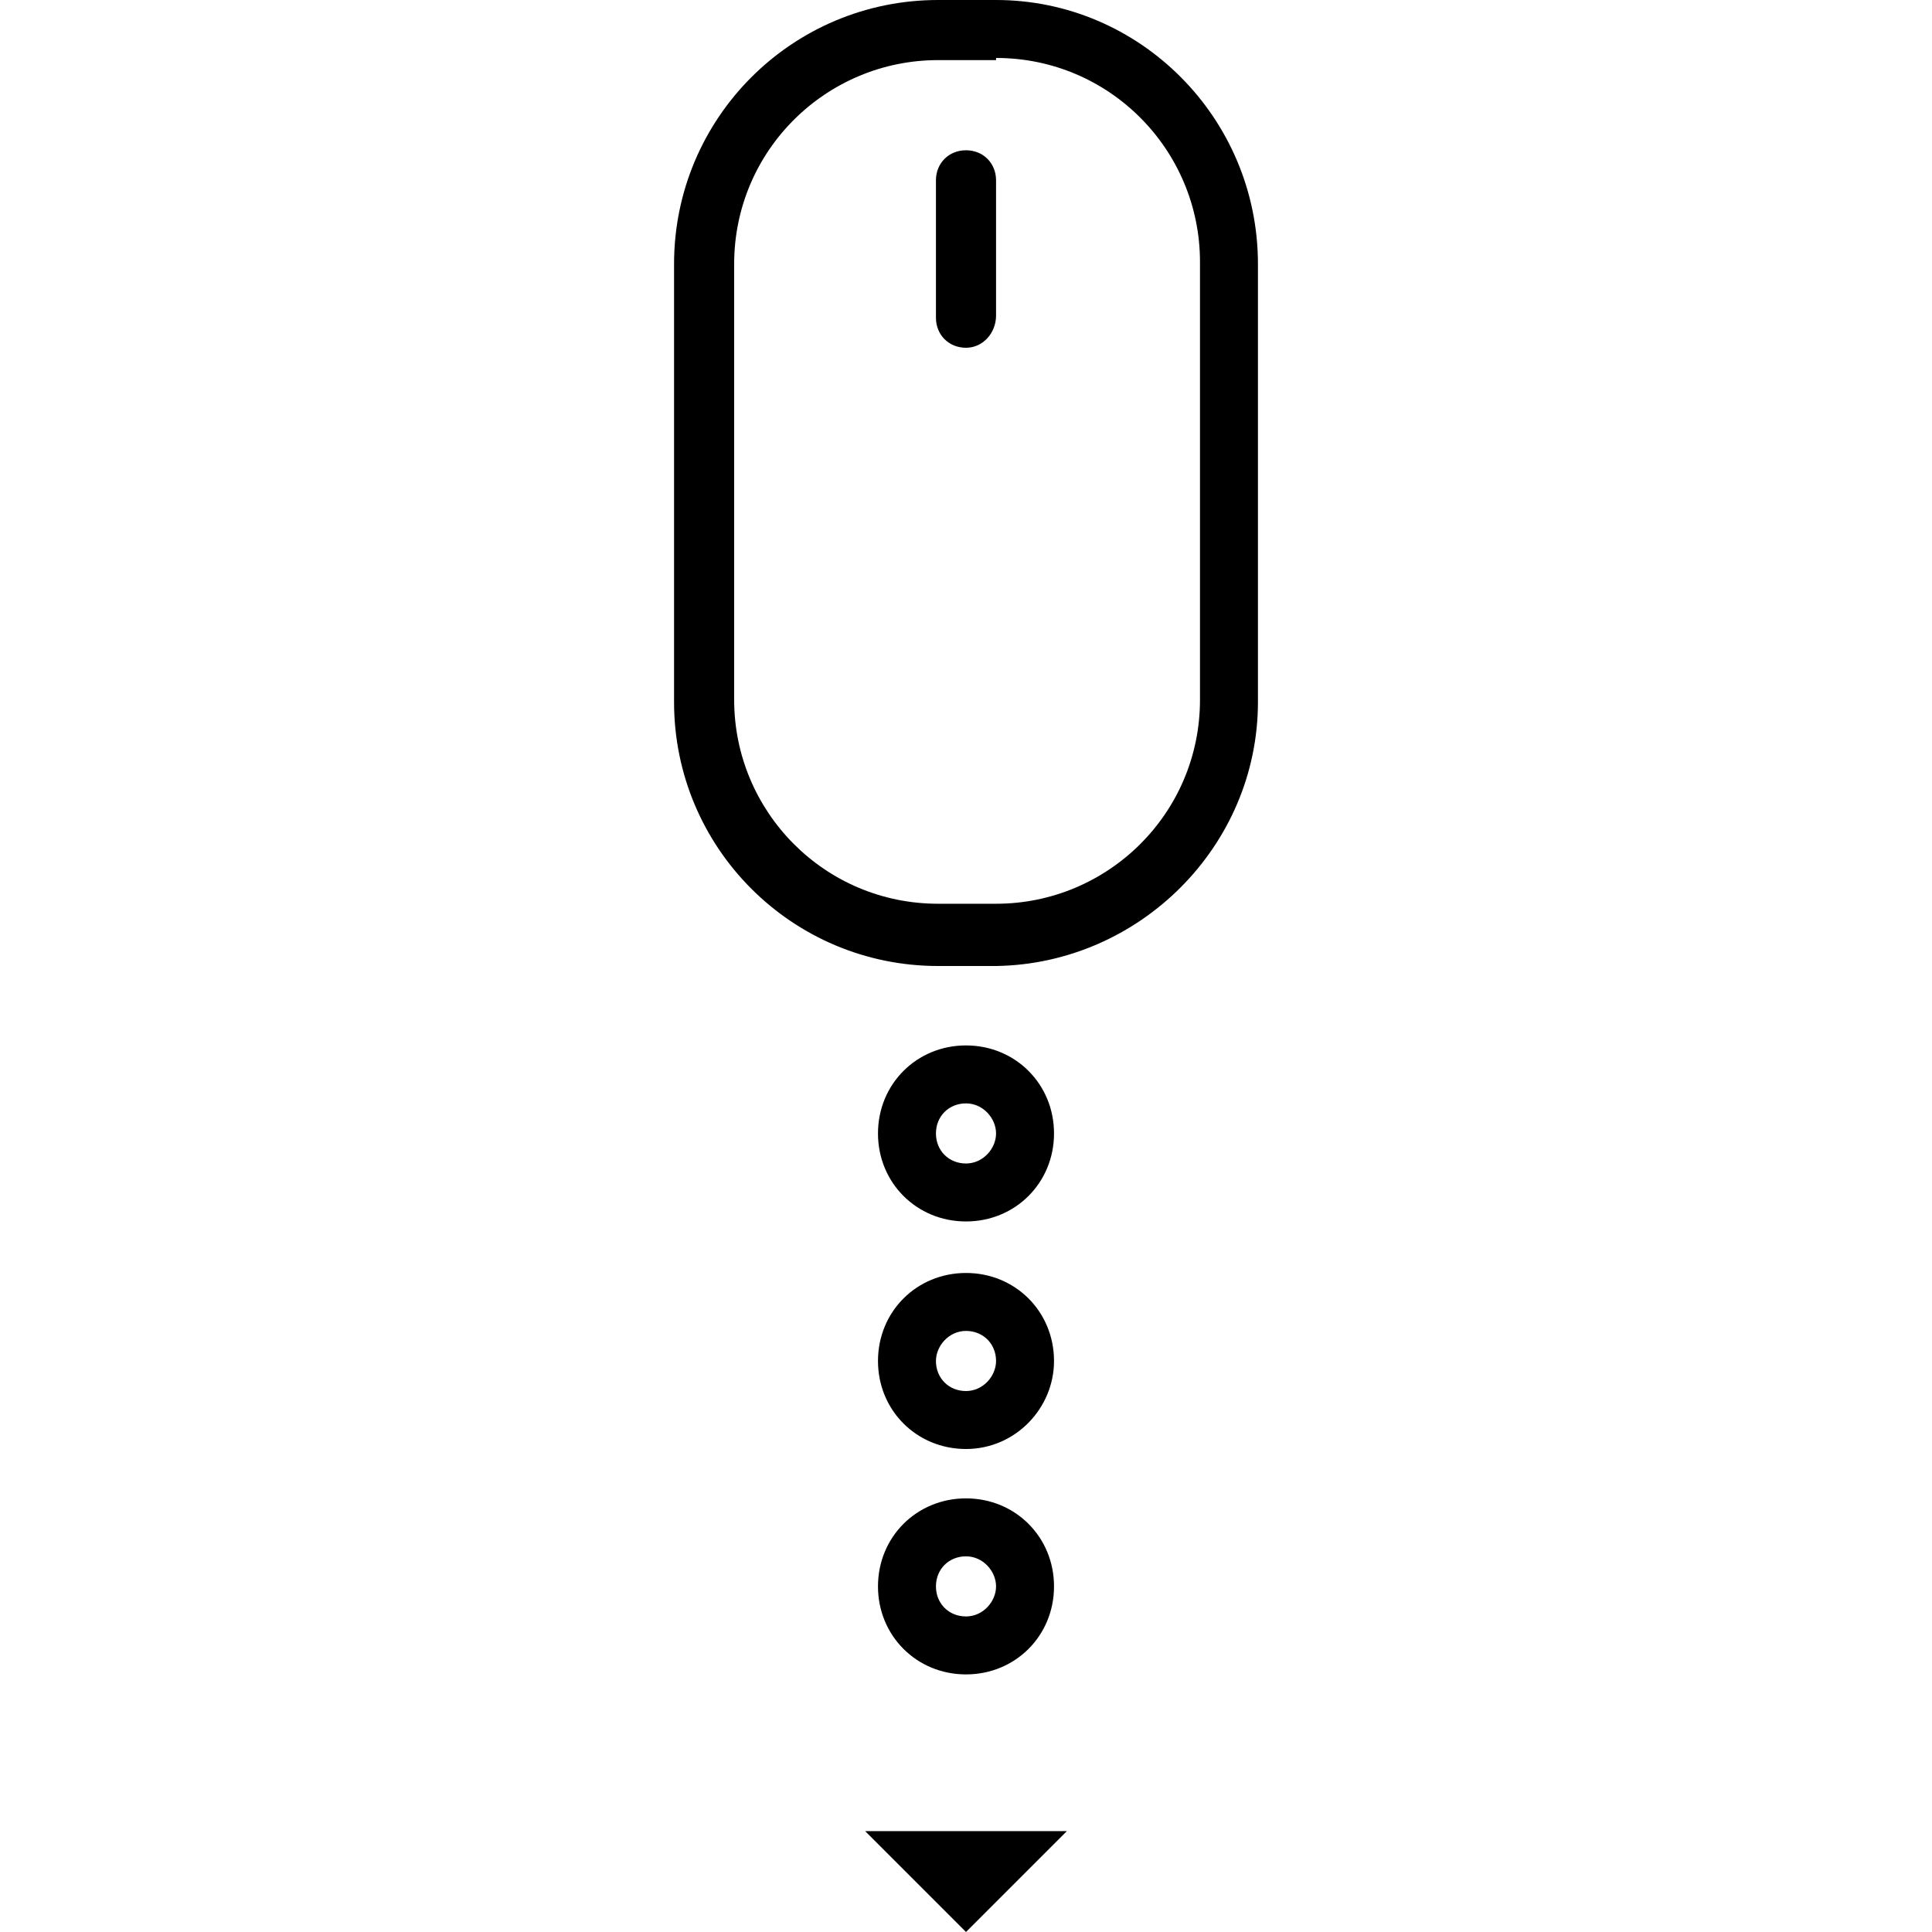 <?xml version="1.0" encoding="utf-8"?>
<!-- Generator: Adobe Illustrator 21.0.0, SVG Export Plug-In . SVG Version: 6.00 Build 0)  -->
<svg version="1.1" id="Layer_1" xmlns="http://www.w3.org/2000/svg" xmlns:xlink="http://www.w3.org/1999/xlink" x="0px" y="0px"
	 viewBox="0 0 90 90" style="enable-background:new 0 0 90 90;" xml:space="preserve">
<path d="M49.7,85.3L45,90l-4.7-4.7L49.7,85.3z M58.6,32.7V12.3C58.6,5.5,53.1,0,46.4,0h-2.7c-6.8,0-12.3,5.5-12.3,12.3v20.4
	c0,6.8,5.5,12.3,12.3,12.3h2.7C53.1,44.9,58.6,39.4,58.6,32.7z M46.4,2.7c5.3,0,9.5,4.3,9.5,9.5v20.4c0,5.3-4.3,9.5-9.5,9.5h-2.7
	c-5.3,0-9.5-4.3-9.5-9.5V12.3c0-5.3,4.3-9.5,9.5-9.5H46.4z M46.4,14.7V8.4C46.4,7.6,45.8,7,45,7s-1.4,0.6-1.4,1.4v6.4
	c0,0.8,0.6,1.4,1.4,1.4S46.4,15.5,46.4,14.7z M49.1,52.8c0-2.3-1.8-4.1-4.1-4.1s-4.1,1.8-4.1,4.1c0,2.3,1.8,4.1,4.1,4.1
	S49.1,55.1,49.1,52.8z M46.4,52.8c0,0.7-0.6,1.4-1.4,1.4s-1.4-0.6-1.4-1.4s0.6-1.4,1.4-1.4S46.4,52.1,46.4,52.8z M49.1,63.4
	c0-2.3-1.8-4.1-4.1-4.1s-4.1,1.8-4.1,4.1s1.8,4.1,4.1,4.1S49.1,65.6,49.1,63.4z M46.4,63.4c0,0.7-0.6,1.4-1.4,1.4s-1.4-0.6-1.4-1.4
	c0-0.7,0.6-1.4,1.4-1.4S46.4,62.6,46.4,63.4z M49.1,73.9c0-2.3-1.8-4.1-4.1-4.1s-4.1,1.8-4.1,4.1S42.7,78,45,78S49.1,76.2,49.1,73.9
	z M46.4,73.9c0,0.7-0.6,1.4-1.4,1.4s-1.4-0.6-1.4-1.4s0.6-1.4,1.4-1.4S46.4,73.2,46.4,73.9z"/>
</svg>
